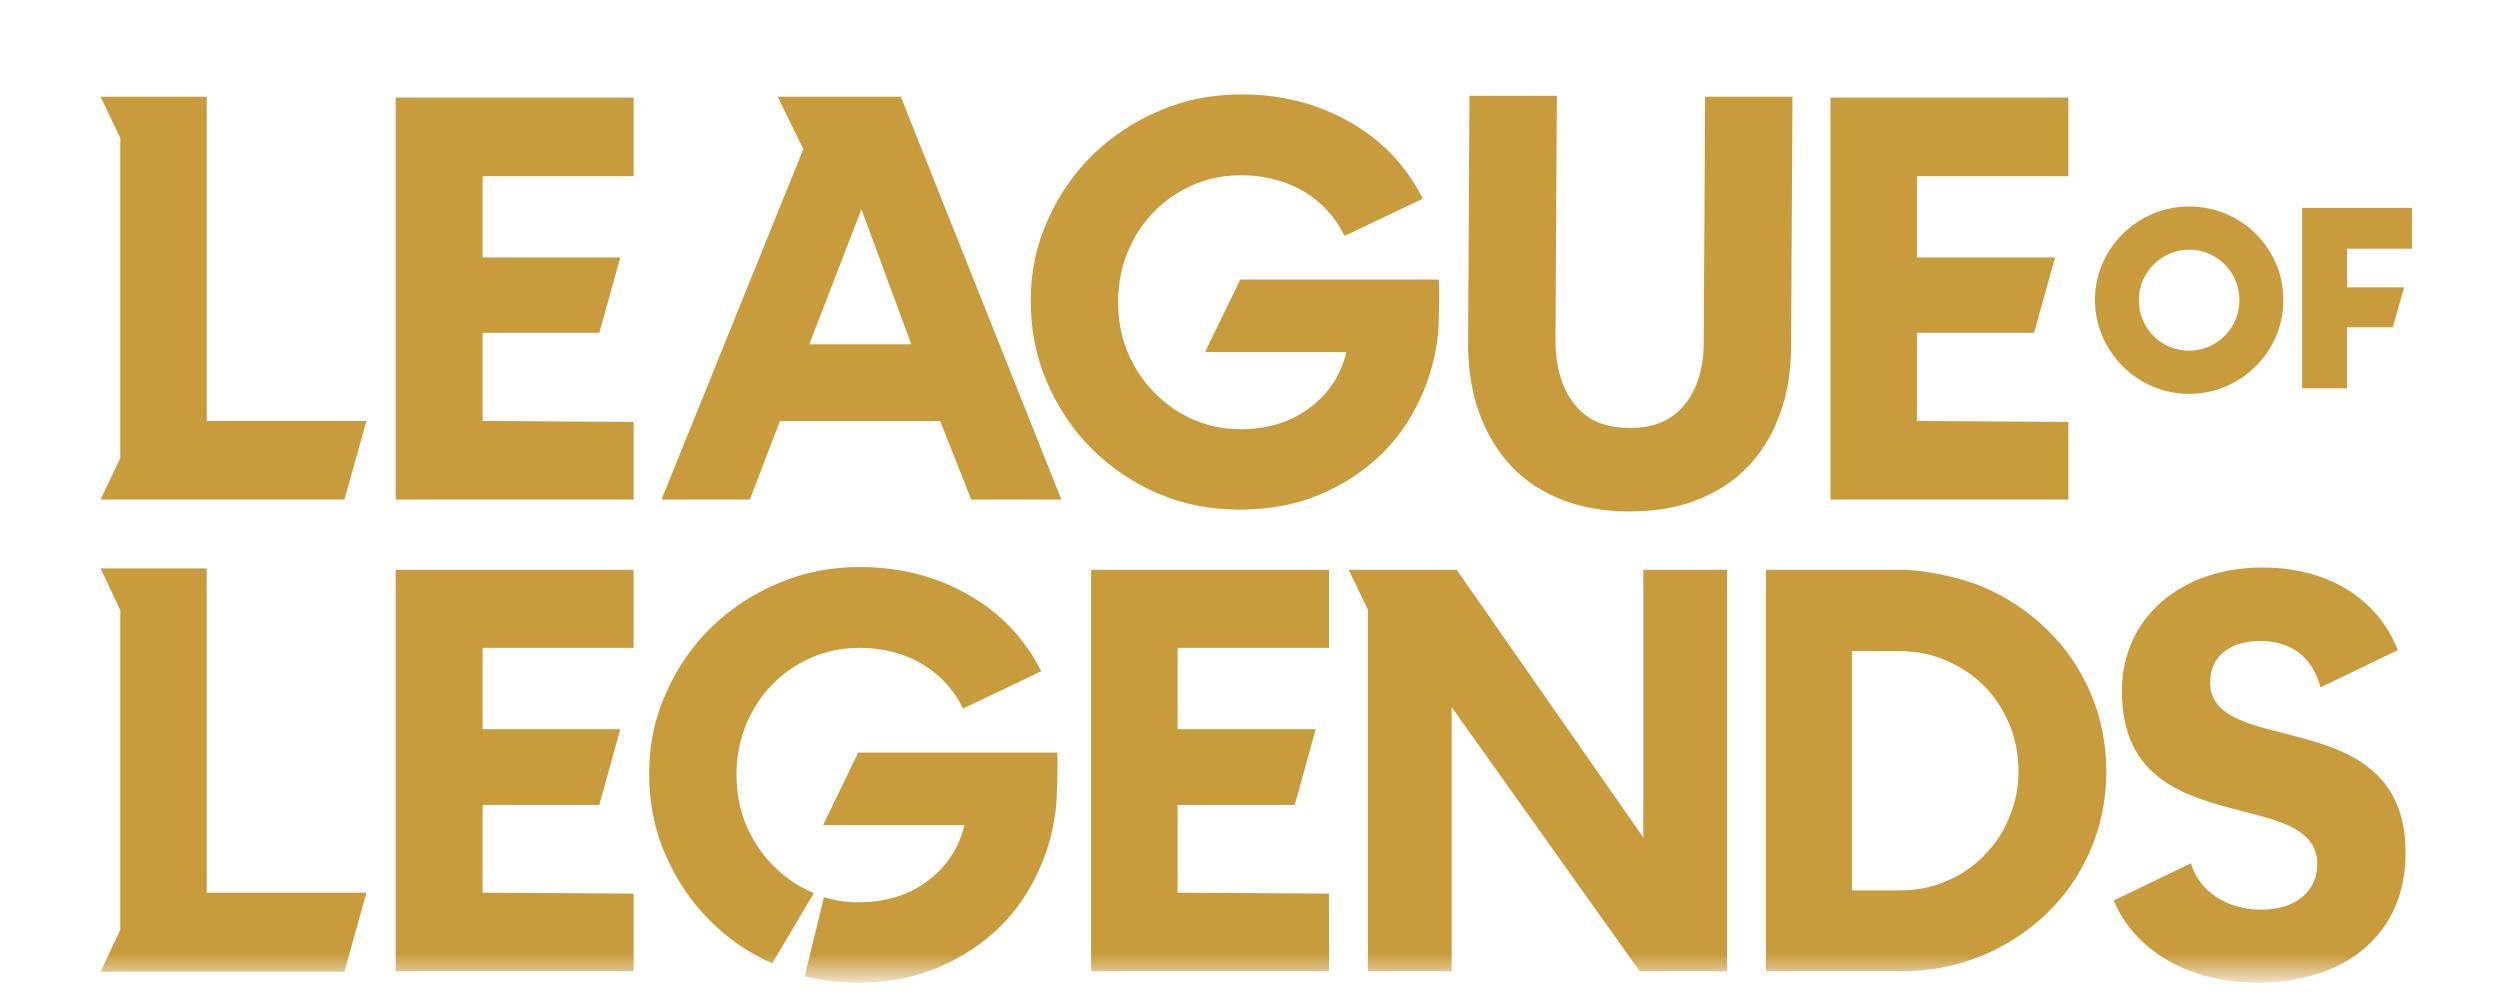 <svg width="93" height="37" viewBox="0 0 93 37" fill="none" xmlns="http://www.w3.org/2000/svg">
<mask id="mask0_927_517" style="mask-type:luminance" maskUnits="userSpaceOnUse" x="0" y="0" width="93" height="37">
<path d="M92.686 0.078H0.781V36.336H92.686V0.078Z" fill="white"/>
</mask>
<g mask="url(#mask0_927_517)">
<path d="M84.959 27.279C83.496 26.903 82.219 26.595 82.219 25.382C82.219 24.425 82.934 23.845 84.091 23.845C85.249 23.845 86.048 24.477 86.321 25.57L89.197 24.186C88.448 22.256 86.576 21.111 84.177 21.111C81.096 21.111 78.935 23.007 78.935 25.707C78.935 29.021 81.334 29.637 83.445 30.183C84.925 30.559 86.202 30.901 86.202 32.148C86.202 33.173 85.385 33.84 84.109 33.84C82.832 33.84 81.793 33.139 81.504 32.114L78.628 33.498C79.428 35.395 81.471 36.556 83.972 36.556C87.325 36.556 89.486 34.677 89.486 31.772C89.521 28.424 86.985 27.791 84.959 27.279Z" fill="#C89B3C"/>
<path d="M85.64 14.447H87.308V12.175H89.01L89.435 10.688H87.308V9.253H89.725V7.733H85.64V14.447Z" fill="#C89B3C"/>
<path d="M81.436 14.652C83.36 14.652 84.942 13.081 84.942 11.167C84.942 9.236 83.376 7.681 81.436 7.681C79.513 7.681 77.93 9.253 77.93 11.167C77.947 13.081 79.513 14.652 81.436 14.652ZM81.436 9.287C82.474 9.287 83.309 10.125 83.309 11.167C83.309 12.192 82.474 13.046 81.436 13.046C80.398 13.046 79.564 12.209 79.564 11.167C79.564 10.125 80.415 9.287 81.436 9.287Z" fill="#C89B3C"/>
<path d="M50.171 21.196L50.886 22.683V36.129H54.001V26.305L60.995 36.129H64.246V21.196H61.132V31.157L54.188 21.196H50.171Z" fill="#C89B3C"/>
<path d="M73.71 21.811C72.79 21.435 71.463 21.196 70.765 21.196H65.693V36.129H70.748C71.786 36.129 72.773 35.941 73.692 35.566C74.611 35.189 75.429 34.66 76.126 33.993C76.824 33.327 77.368 32.541 77.76 31.636C78.151 30.73 78.356 29.756 78.356 28.697C78.356 27.655 78.151 26.664 77.76 25.758C77.368 24.852 76.824 24.067 76.126 23.4C75.445 22.734 74.645 22.204 73.71 21.811ZM74.73 30.44C74.51 30.986 74.186 31.448 73.794 31.841C73.403 32.234 72.943 32.558 72.399 32.78C71.854 33.02 71.275 33.122 70.663 33.122H68.893V24.22H70.68C71.293 24.22 71.871 24.34 72.416 24.579C72.961 24.818 73.42 25.126 73.811 25.519C74.203 25.912 74.51 26.39 74.748 26.937C74.969 27.484 75.088 28.065 75.088 28.68C75.088 29.312 74.969 29.893 74.73 30.44Z" fill="#C89B3C"/>
<path d="M14.72 21.196V36.129H23.57V33.242L17.953 33.208V29.944H22.294L23.076 27.125H17.953V24.101H23.57V21.196H14.72Z" fill="#C89B3C"/>
<path d="M48.946 27.125H43.806V24.101H49.44V21.196H40.589V36.129H49.44V33.242L43.806 33.208V29.944H48.163L48.946 27.125Z" fill="#C89B3C"/>
<path d="M56.213 17.335C56.724 17.881 57.354 18.291 58.086 18.582C58.817 18.872 59.668 19.026 60.604 19.026C61.541 19.026 62.392 18.89 63.123 18.599C63.872 18.309 64.501 17.899 65.012 17.369C65.523 16.839 65.931 16.19 66.204 15.421C66.493 14.652 66.629 13.798 66.629 12.875L66.68 3.598H63.43L63.379 12.687C63.379 13.695 63.14 14.481 62.663 15.062C62.187 15.643 61.506 15.934 60.604 15.917C59.702 15.917 59.022 15.626 58.562 15.028C58.102 14.447 57.864 13.644 57.864 12.636L57.915 3.564H54.664L54.613 12.79C54.613 13.73 54.75 14.584 55.022 15.353C55.311 16.139 55.703 16.788 56.213 17.335Z" fill="#C89B3C"/>
<path d="M40.589 16.668C41.287 17.369 42.104 17.933 43.04 18.343C43.993 18.753 44.998 18.958 46.104 18.958C47.176 18.958 48.163 18.787 49.065 18.411C49.967 18.035 50.75 17.523 51.413 16.873C52.078 16.224 52.588 15.438 52.962 14.533C53.235 13.883 53.405 13.2 53.49 12.482C53.524 12.209 53.558 10.962 53.524 10.398H46.138L44.827 13.098H50.086C49.882 13.952 49.423 14.652 48.707 15.182C47.993 15.712 47.142 15.968 46.138 15.968C45.491 15.968 44.895 15.831 44.351 15.592C43.789 15.336 43.312 14.994 42.904 14.567C42.495 14.14 42.172 13.644 41.934 13.063C41.695 12.482 41.594 11.867 41.594 11.218C41.594 10.569 41.713 9.954 41.951 9.373C42.189 8.792 42.513 8.296 42.938 7.869C43.346 7.442 43.84 7.118 44.385 6.878C44.93 6.639 45.525 6.519 46.172 6.519C47.039 6.519 47.806 6.725 48.469 7.1C49.133 7.493 49.661 8.04 50.018 8.775L52.929 7.391C52.316 6.178 51.431 5.238 50.239 4.555C49.048 3.871 47.703 3.512 46.189 3.512C45.117 3.512 44.112 3.7 43.159 4.11C42.206 4.503 41.372 5.067 40.657 5.751C39.943 6.451 39.381 7.271 38.972 8.194C38.547 9.134 38.343 10.125 38.343 11.184C38.343 12.243 38.53 13.251 38.938 14.191C39.347 15.148 39.892 15.968 40.589 16.668Z" fill="#C89B3C"/>
<path d="M3.742 3.598L4.474 5.135V17.044L3.742 18.582H12.813L13.631 15.66H7.69V3.598H3.742Z" fill="#C89B3C"/>
<path d="M3.742 21.145L4.474 22.7V34.592L3.742 36.146H12.813L13.631 33.208H7.69V21.145H3.742Z" fill="#C89B3C"/>
<path d="M14.72 3.632V18.582H23.57V15.695L17.953 15.66V12.38H22.294L23.076 9.578H17.953V6.554H23.57V3.632H14.72Z" fill="#C89B3C"/>
<path d="M68.093 3.632V18.582H76.943V15.695L71.31 15.66V12.38H75.667L76.449 9.578H71.31V6.554H76.943V3.632H68.093Z" fill="#C89B3C"/>
<path d="M27.893 18.582L29.016 15.66H34.973L36.13 18.582H39.483L33.509 3.598H28.931L29.884 5.546L24.608 18.582H27.893ZM32.045 7.784L33.901 12.807H30.106L32.045 7.784Z" fill="#C89B3C"/>
<path d="M30.275 33.224C30.241 33.207 30.19 33.19 30.156 33.173C29.595 32.917 29.118 32.575 28.709 32.148C28.301 31.721 27.977 31.226 27.739 30.645C27.501 30.064 27.399 29.448 27.399 28.799C27.399 28.15 27.518 27.535 27.757 26.954C27.995 26.373 28.318 25.878 28.744 25.451C29.152 25.023 29.646 24.699 30.19 24.459C30.735 24.22 31.331 24.101 31.977 24.101C32.845 24.101 33.612 24.306 34.275 24.682C34.939 25.075 35.467 25.621 35.824 26.356L38.734 24.972C38.121 23.759 37.237 22.819 36.045 22.136C34.854 21.452 33.509 21.094 31.994 21.094C30.922 21.094 29.918 21.282 28.965 21.692C28.012 22.085 27.178 22.648 26.463 23.332C25.748 24.032 25.187 24.852 24.778 25.775C24.352 26.715 24.149 27.706 24.149 28.765C24.149 29.824 24.336 30.832 24.744 31.772C25.152 32.712 25.697 33.532 26.395 34.232C27.058 34.899 27.842 35.446 28.727 35.839L30.275 33.224Z" fill="#C89B3C"/>
<path d="M39.33 27.996H31.926L30.616 30.696H35.875C35.67 31.55 35.211 32.251 34.496 32.78C33.782 33.31 32.931 33.566 31.926 33.566C31.484 33.566 31.058 33.498 30.65 33.378L29.935 36.317C30.565 36.471 31.212 36.556 31.893 36.556C32.964 36.556 33.951 36.385 34.854 36.01C35.756 35.633 36.539 35.121 37.202 34.472C37.867 33.822 38.377 33.037 38.751 32.131C39.024 31.482 39.194 30.798 39.279 30.081C39.313 29.807 39.364 28.56 39.33 27.996Z" fill="#C89B3C"/>
</g>
</svg>
